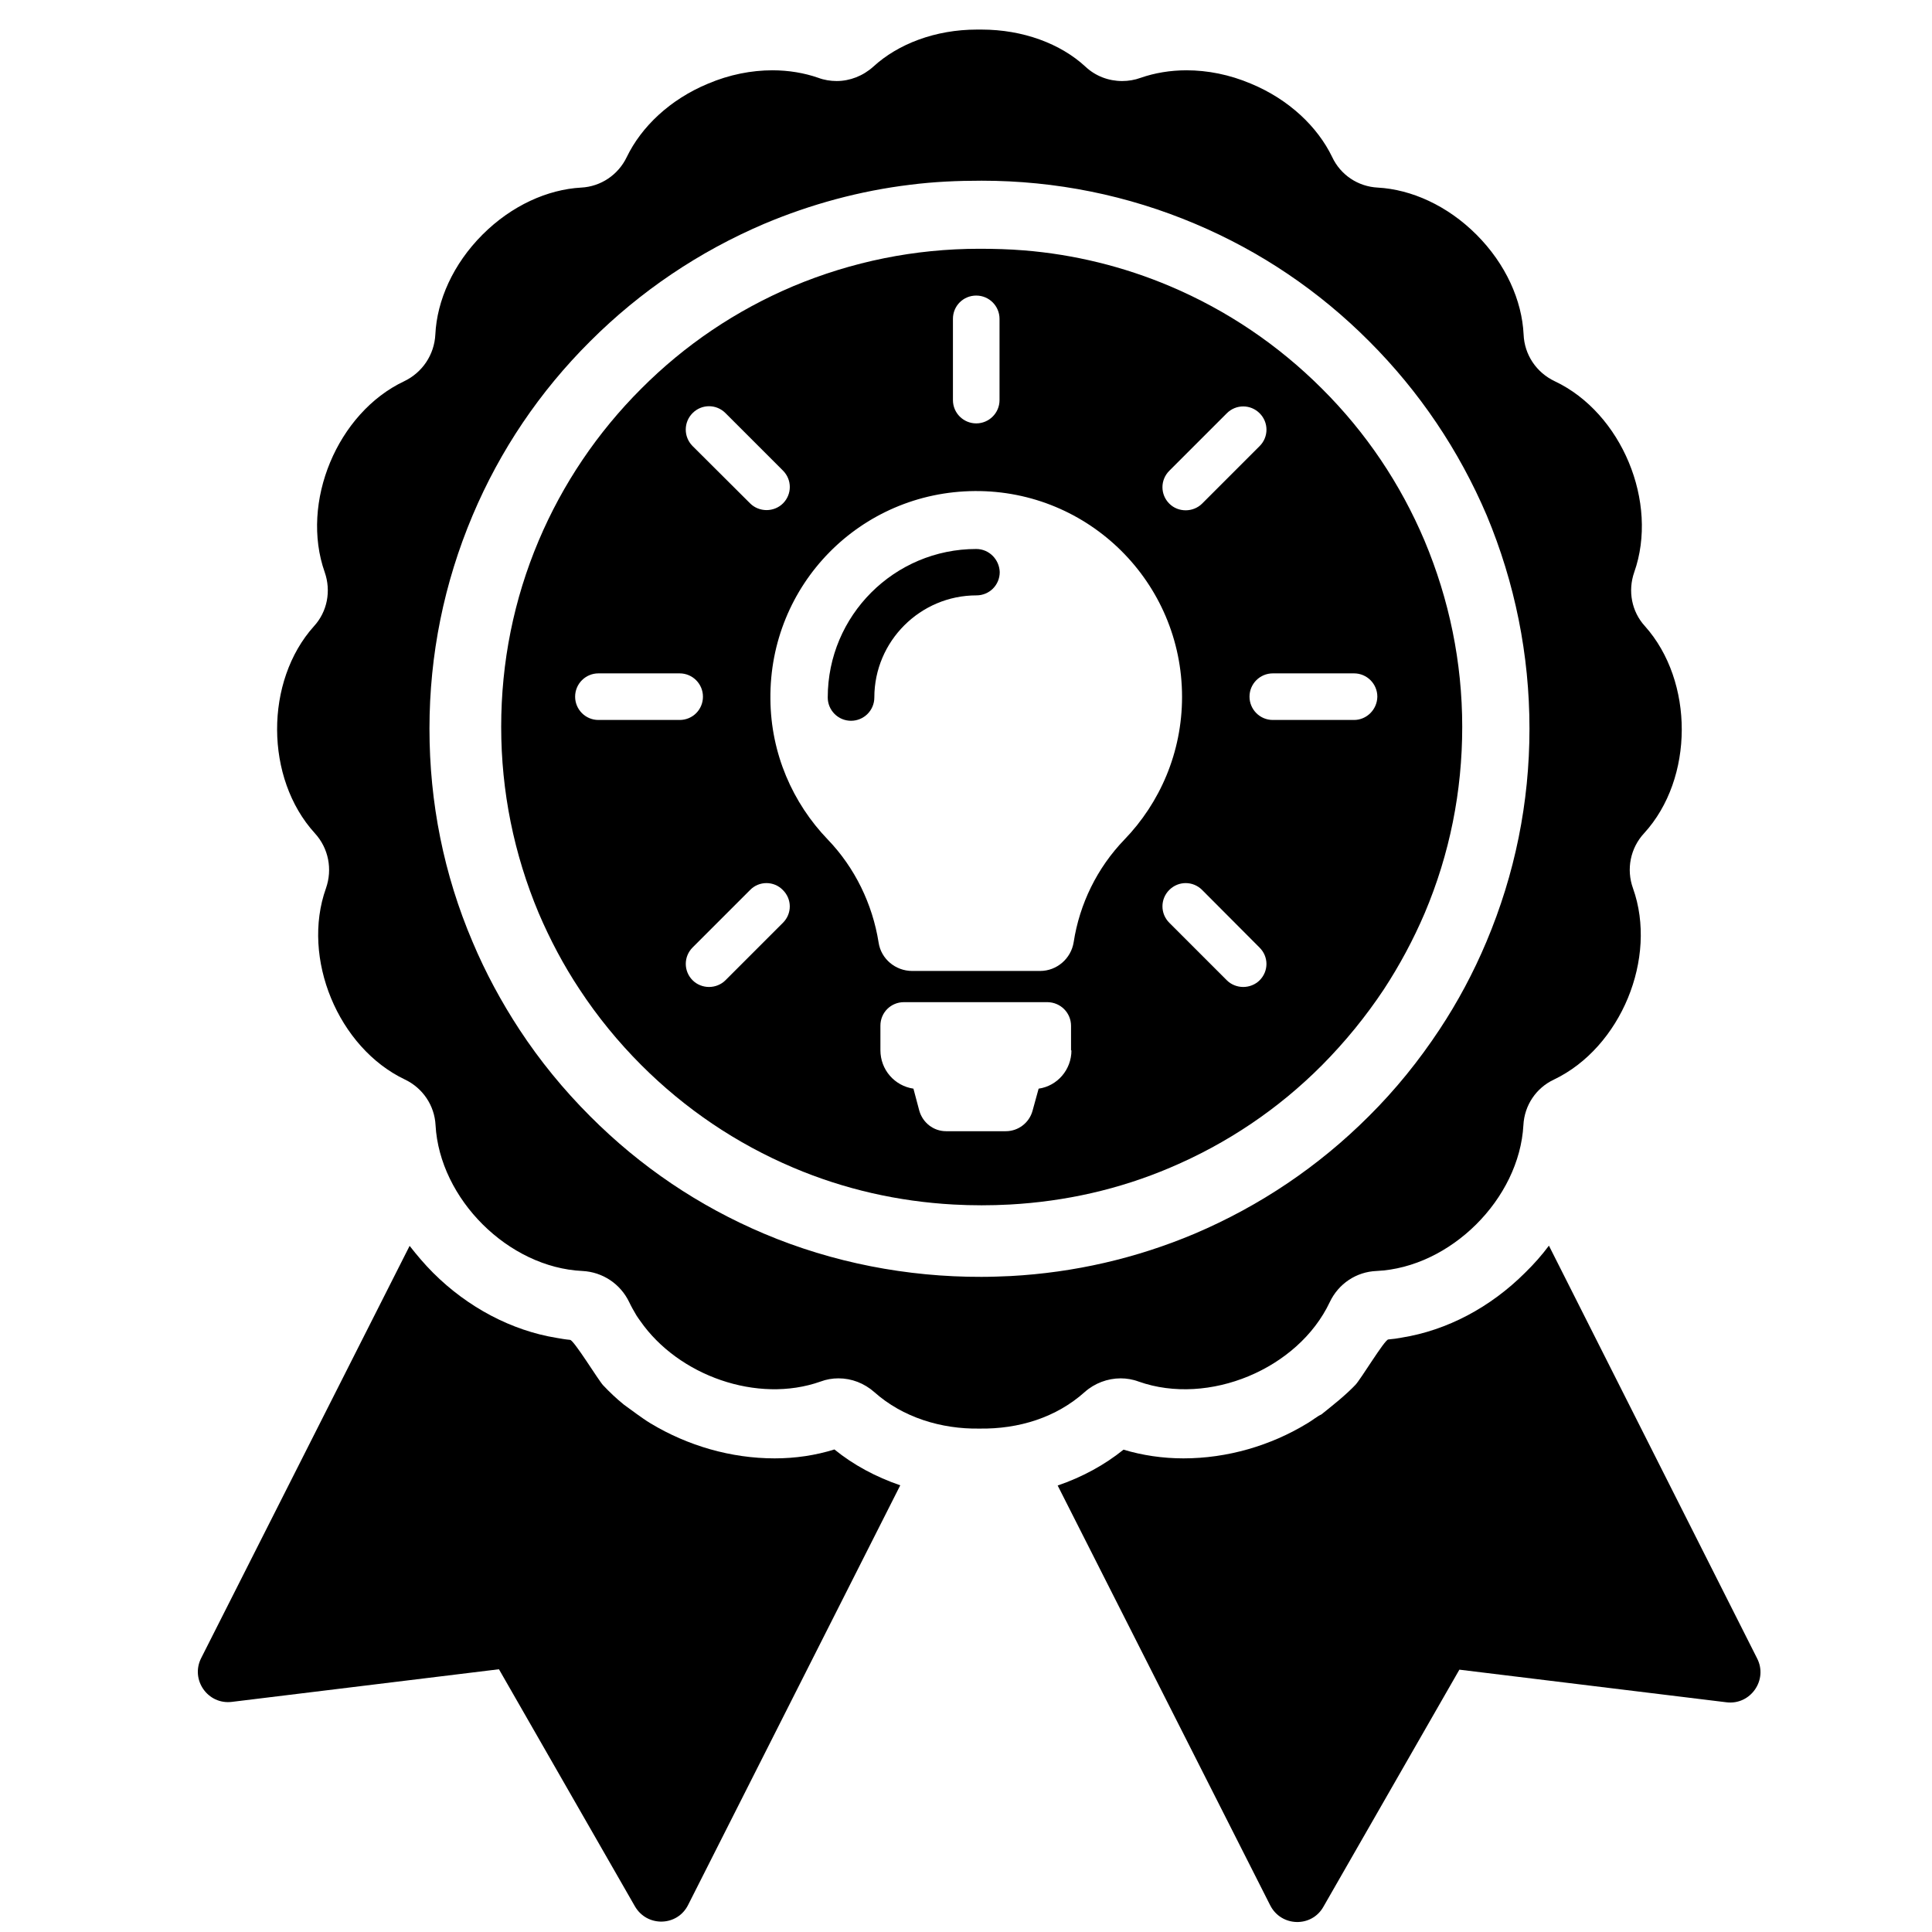 <?xml version="1.0" encoding="utf-8"?>
<!-- Generator: Adobe Illustrator 19.0.0, SVG Export Plug-In . SVG Version: 6.00 Build 0)  -->
<svg version="1.1" id="Capa_1" xmlns="http://www.w3.org/2000/svg" xmlns:xlink="http://www.w3.org/1999/xlink" x="0px" y="0px"
	 viewBox="171 -80.7 953.7 953.7" style="enable-background:new 171 -80.7 953.7 953.7;" xml:space="preserve">
<g>
	<g>
		<path d="M553.4,639.2c-21.5,0-42.9-6.2-61.3-17.3c-4.6-2.8-9-6.3-13.1-9.2c-3.6-2.9-7.1-6.2-10.3-9.6
			c-2.4-2.6-14.4-22.3-16.3-22.4c-2.3-0.2-4.5-0.6-6.8-1c-22-3.6-43.7-15-60.8-32.1c-4.2-4.2-8-8.7-11.6-13.3L270.3,737.8
			c-5.4,10.7,3.3,23.1,15.2,21.6l131.8-16.1l67.1,117c6,10.4,21,10,26.3-0.7l104.7-207.1c-12-4.1-23.2-10.1-32.5-17.7
			C573.6,637.7,563.7,639.2,553.4,639.2z"/>
		<path d="M935.6,534.2c-3.5,4.7-7.4,9.1-11.7,13.3c-17.1,17.1-38.5,28.5-61,32.1c-2,0.4-4.3,0.7-6.6,0.9
			c-1.9,0.2-13.7,19.9-16.3,22.5c-5.1,5.3-10.6,9.6-16.7,14.5c-2.2,1-4.4,2.9-6.8,4.3c-18.3,11.2-39.8,17.4-61.3,17.4
			c-10.3,0-20.3-1.5-29.6-4.3c-9.4,7.6-20.5,13.6-32.5,17.7L798,859.8c5.4,10.7,20.5,11.1,26.3,0.7l67.1-117l131.8,16.1
			c11.9,1.5,20.6-11,15.2-21.6L935.6,534.2z"/>
		<path d="M724.2,599.7c2.9,0,6,0.5,8.9,1.6c34.5,12.2,78.7-6.2,94.3-39.2c4.3-9.1,13.1-15,23.1-15.4c36.5-1.7,70.5-35.6,72.5-72
			c0.5-9.8,6.3-18.4,15.1-22.5c33-15.8,51.3-60,39-94.4c-3.4-9.4-1.3-19.9,5.5-27.2c24.7-27,24.7-75,0.4-102.2
			c-6.6-7.2-8.5-17.4-5.3-26.6c12.2-34.5-6.2-78.7-39.2-94.3c-9.1-4.3-15-13.1-15.4-23.1c-0.8-16.7-8.7-34.7-23.3-49.3
			c-14.4-14.4-32.2-22.3-48.7-23.2c-9.8-0.5-18.4-6.3-22.5-15.1c-7.2-14.9-21.3-28.4-40.1-36.2C777.9-43.9,767-46,756.7-46
			c-8,0-15.7,1.3-22.6,3.7c-3,1.1-6.1,1.6-9.2,1.6c-6.6,0-13.1-2.4-18.1-7.1c-12.2-11.3-30.8-18.3-51.3-18.3c-0.7,0-1.5,0-2.2,0
			c-20.6,0-39,7.1-51.2,18.3c-5.1,4.6-11.6,7.1-18.1,7.1c-3,0-6.2-0.5-9.1-1.6c-6.9-2.4-14.6-3.7-22.6-3.7
			c-10.3,0-21.2,2.1-31.8,6.6c-18.8,7.8-32.9,21.3-40.1,36.2c-4.2,8.8-12.8,14.6-22.5,15.1c-16.5,0.9-34.3,8.8-48.7,23.2
			c-14.6,14.6-22.5,32.6-23.3,49.3c-0.5,10-6.4,18.8-15.4,23.1c-33,15.6-51.4,59.8-39.2,94.3c3.2,9.2,1.3,19.4-5.3,26.6
			c-24.4,27.1-24.3,75.1,0.4,102.2c6.8,7.4,8.8,17.8,5.5,27.2c-12.3,34.4,6,78.7,39,94.4c8.8,4.2,14.6,12.8,15.1,22.5
			c2,36.4,35.9,70.3,72.5,72c10,0.5,18.8,6.4,23.1,15.4c1.1,2.3,2.3,4.4,3.6,6.6c0.6,0.9,1.2,1.8,1.8,2.6c18.8,27.1,57.9,41,89,30
			c2.9-1.1,5.9-1.6,8.9-1.6c6.5,0,12.7,2.4,17.7,6.8c14,12.5,33.1,18.3,51.8,18c19.6,0.3,38-5.5,52-18
			C711.3,602.1,717.8,599.7,724.2,599.7z M655.5,549.6c-36.7,0.1-73.5-7-107.3-21.3c-32.2-13.6-61.1-33.1-85.9-58
			c-13.1-13.1-24.8-27.4-34.9-42.8c-8.9-13.6-16.7-28-23.1-43.2C390.1,351,383,315.6,383,279c0-36.5,7.2-71.9,21.3-105.3
			c13.6-32.2,33.1-61.1,58-85.9c24.8-24.8,53.8-44.3,85.9-58c23-9.7,47.3-16.3,72.1-19.3c11.8-1.5,23.4-2,35.3-2
			c36.5,0,72.1,7.2,105.4,21.3c32.2,13.6,61.1,33.1,85.9,58c24.8,24.8,44.3,53.8,58,85.9C918.8,207,926,242.5,926,279
			s-7.2,71.9-21.3,105.3c-6.4,15.2-14.1,29.6-23.1,43.2c-10.1,15.3-21.7,29.7-34.9,42.8c-24.8,24.8-53.8,44.3-86,58
			c-28.9,12.2-59.5,19.2-90.8,20.9C665.2,549.4,660.4,549.6,655.5,549.6z"/>
	</g>
	<g>
		<path d="M652.9,190.3c-40.4,0-73.3,32.8-73.3,73.3c0,6.3,5.1,11.5,11.5,11.5c6.3,0,11.5-5.1,11.5-11.5c0-27.8,22.7-50.4,50.4-50.4
			c6.4,0,11.5-5.1,11.5-11.5C664.3,195.5,659.3,190.3,652.9,190.3z"/>
		<path d="M874.2,186.2c-11.9-28.1-28.9-53.4-50.6-75c-21.6-21.6-46.9-38.7-75-50.6c-22.9-9.7-47.3-15.7-72.1-17.7
			c-7.3-0.6-14.8-0.8-22.1-0.8c-31.8,0-62.8,6.3-91.9,18.5c-28.1,11.9-53.4,28.9-75,50.6c-21.6,21.6-38.7,46.9-50.6,75
			c-12.3,29.1-18.5,60-18.5,91.9s6.3,62.8,18.5,91.9c5.6,13.1,12.3,25.8,20.2,37.7c8.8,13.4,19.1,26,30.5,37.4
			c21.6,21.6,46.9,38.7,75,50.6c25.2,10.7,51.8,16.7,79.1,18.2c9.2,0.5,18.5,0.5,27.7,0c27.4-1.5,54.1-7.5,79.2-18.2
			c28.1-11.9,53.4-28.9,75-50.6c11.4-11.5,21.6-24,30.5-37.4c7.8-11.9,14.6-24.6,20.2-37.7c12.3-29.1,18.5-60,18.5-91.9
			S886.4,215.3,874.2,186.2z M748.2,151.7l28.4-28.4c4.5-4.5,11.7-4.5,16.2,0c4.5,4.5,4.5,11.7,0,16.2l-28.4,28.4
			c-2.2,2.2-5.2,3.3-8.1,3.3c-3,0-5.9-1.1-8.1-3.3C743.7,163.4,743.7,156.2,748.2,151.7z M641.4,76.7c0-6.4,5.1-11.5,11.5-11.5
			c6.4,0,11.5,5.2,11.5,11.5v40.1c0,6.4-5.2,11.5-11.5,11.5c-6.3,0-11.5-5.1-11.5-11.5V76.7z M512.9,123.2c4.5-4.5,11.7-4.5,16.2,0
			l28.4,28.4c4.5,4.5,4.5,11.7,0,16.2c-2.2,2.2-5.2,3.3-8.1,3.3c-2.9,0-5.9-1.1-8.1-3.3l-28.5-28.4
			C508.4,134.9,508.4,127.7,512.9,123.2z M466.4,274.7c-6.4,0-11.5-5.2-11.5-11.5c0-6.4,5.2-11.5,11.5-11.5h40.1
			c6.4,0,11.5,5.2,11.5,11.5c0,6.4-5.1,11.5-11.5,11.5H466.4z M557.5,374.8l-28.4,28.4c-2.2,2.2-5.2,3.3-8.1,3.3
			c-2.9,0-5.9-1.1-8.1-3.3c-4.5-4.5-4.5-11.7,0-16.2l28.4-28.4c4.4-4.5,11.7-4.5,16.1,0C562,363.1,562,370.3,557.5,374.8z
			 M699.9,437.8c0,9.6-7,17.6-16.2,18.9l-3,10.9c-1.6,5.9-7,10.1-13.2,10.1h-29.5c-6.2,0-11.5-4.2-13.2-10.1l-2.9-10.9
			c-9.3-1.4-16.3-9.3-16.3-19v-12.1c0-6.5,5.2-11.6,11.6-11.6h70.9c6.5,0.1,11.6,5.3,11.6,11.7V437.8z M701,384.4
			c-1.3,8.1-8.3,14.2-16.6,14.2h-63.1c-8.2,0-15.4-5.9-16.6-14.1c-3-18.9-11.7-36.9-25.1-50.8c-17.3-18-28.1-42.4-28.3-69.3
			c-0.6-56.5,44.4-102.3,100.9-102.7c56.4-0.4,102.3,45.2,102.3,101.6c0,27.4-10.9,52.3-28.5,70.5
			C712.6,347.7,703.9,365.5,701,384.4z M792.8,403.2c-2.2,2.2-5.2,3.3-8.1,3.3c-2.9,0-5.9-1.1-8.1-3.3l-28.4-28.4
			c-4.5-4.5-4.5-11.7,0-16.2c4.5-4.5,11.7-4.5,16.2,0l28.3,28.4C797.3,391.5,797.3,398.7,792.8,403.2z M839.4,274.7h-40.1
			c-6.4,0-11.5-5.2-11.5-11.5c0-6.4,5.2-11.5,11.5-11.5h40.1c6.4,0,11.5,5.2,11.5,11.5C850.8,269.6,845.6,274.7,839.4,274.7z"/>
	</g>
</g>
</svg>
